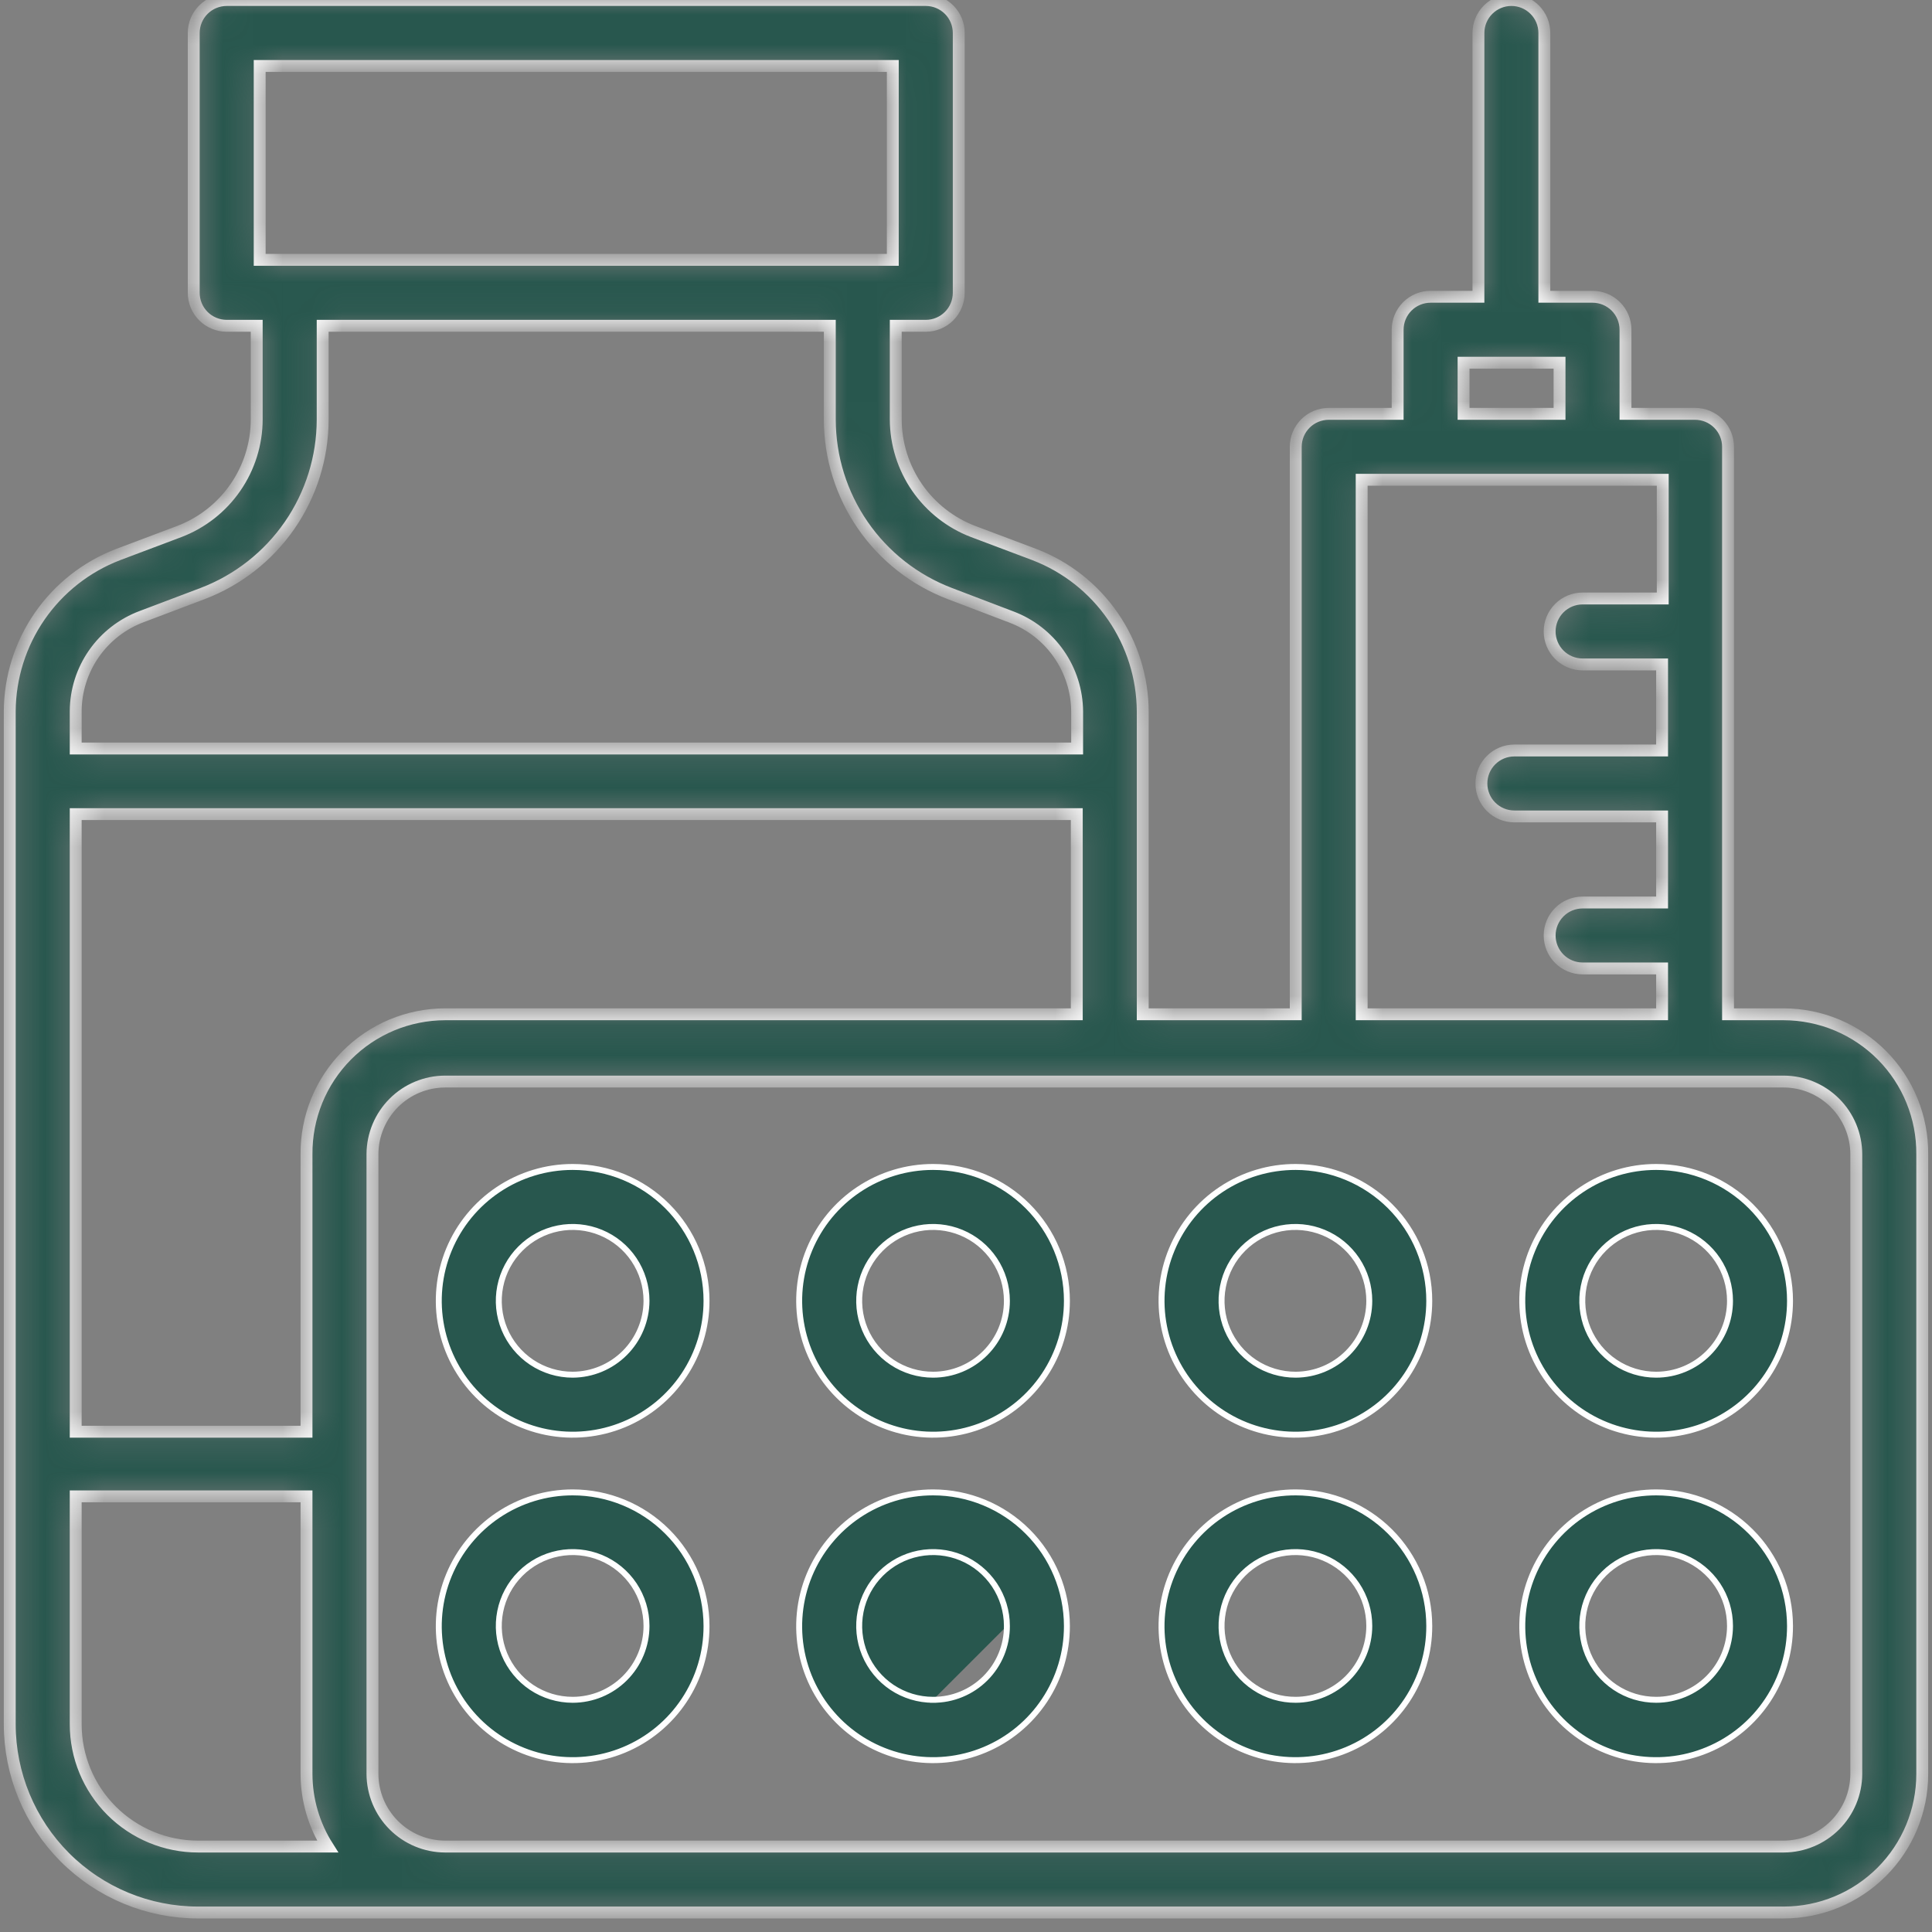 <svg width="65" height="65" viewBox="0 0 65 65" fill="none" xmlns="http://www.w3.org/2000/svg">
<rect x="0" y="0" width="65" height="65" fill="#808080" stroke="none"/>
<mask id="path-1-inside-1_1_52" fill="white">
<path d="M60.013 34.124H58.138V15.032C58.138 14.738 58.021 14.456 57.813 14.248C57.605 14.04 57.322 13.923 57.028 13.923H54.688V11.094C54.688 10.8 54.571 10.517 54.363 10.309C54.154 10.101 53.872 9.984 53.578 9.984H51.958V1.109C51.958 0.815 51.842 0.533 51.633 0.325C51.425 0.117 51.143 0 50.849 0C50.555 0 50.273 0.117 50.065 0.325C49.857 0.533 49.74 0.815 49.74 1.109V9.984H48.131C47.837 9.984 47.555 10.101 47.347 10.309C47.139 10.517 47.022 10.8 47.022 11.094V13.923H44.703C44.409 13.923 44.127 14.04 43.919 14.248C43.711 14.456 43.594 14.738 43.594 15.032V34.124H38.446V23.929C38.44 22.787 38.089 21.673 37.44 20.733C36.791 19.793 35.874 19.07 34.807 18.66L32.744 17.883C31.979 17.592 31.321 17.075 30.855 16.402C30.39 15.728 30.139 14.93 30.137 14.111V10.961H31.147C31.441 10.961 31.723 10.844 31.931 10.636C32.139 10.428 32.256 10.146 32.256 9.851V1.109C32.256 0.815 32.139 0.533 31.931 0.325C31.723 0.117 31.441 0 31.147 0H7.628C7.334 0 7.051 0.117 6.843 0.325C6.635 0.533 6.518 0.815 6.518 1.109V9.851C6.518 10.146 6.635 10.428 6.843 10.636C7.051 10.844 7.334 10.961 7.628 10.961H8.637V14.111C8.635 14.93 8.385 15.728 7.919 16.402C7.454 17.075 6.795 17.592 6.03 17.883L3.967 18.66C2.901 19.07 1.983 19.793 1.334 20.733C0.685 21.673 0.334 22.787 0.328 23.929V58.009C0.328 59.689 0.996 61.3 2.183 62.488C2.772 63.077 3.47 63.543 4.239 63.862C5.007 64.18 5.831 64.344 6.663 64.344H60.013C61.248 64.344 62.433 63.853 63.307 62.979C64.181 62.105 64.672 60.92 64.672 59.684V38.828C64.676 38.213 64.559 37.603 64.327 37.033C64.095 36.463 63.753 35.945 63.32 35.508C62.887 35.071 62.372 34.724 61.804 34.486C61.237 34.249 60.628 34.126 60.013 34.124ZM8.737 2.219H30.037V8.742H8.737V2.219ZM49.24 12.203H52.469V13.923H49.24V12.203ZM45.812 16.141H55.941V20.135H53.245C52.951 20.135 52.669 20.252 52.461 20.46C52.253 20.668 52.136 20.95 52.136 21.244C52.136 21.539 52.253 21.821 52.461 22.029C52.669 22.237 52.951 22.354 53.245 22.354H55.919V25.249H50.949C50.655 25.249 50.373 25.366 50.164 25.574C49.956 25.782 49.84 26.064 49.84 26.359C49.84 26.653 49.956 26.935 50.164 27.143C50.373 27.351 50.655 27.468 50.949 27.468H55.919V30.364H53.245C52.951 30.364 52.669 30.48 52.461 30.689C52.253 30.897 52.136 31.179 52.136 31.473C52.136 31.767 52.253 32.049 52.461 32.257C52.669 32.465 52.951 32.582 53.245 32.582H55.919V34.124H45.812V16.141ZM14.972 34.124C14.357 34.126 13.748 34.249 13.18 34.486C12.613 34.724 12.098 35.071 11.665 35.508C11.232 35.945 10.889 36.463 10.657 37.033C10.425 37.603 10.308 38.213 10.312 38.828V48.169H2.547V27.39H36.227V34.124H14.972ZM4.766 20.745L6.818 19.969C8.004 19.517 9.024 18.717 9.745 17.673C10.466 16.629 10.854 15.391 10.856 14.122V10.961H27.918V14.111C27.918 15.382 28.305 16.622 29.026 17.668C29.747 18.715 30.769 19.517 31.956 19.969L34.02 20.756C34.669 20.999 35.229 21.434 35.625 22.003C36.021 22.572 36.235 23.247 36.239 23.94V25.183H2.547V23.929C2.55 23.236 2.764 22.56 3.16 21.992C3.557 21.423 4.117 20.988 4.766 20.745ZM2.547 58.009V50.343H10.312V59.684C10.314 60.549 10.56 61.395 11.023 62.125H6.663C5.571 62.125 4.524 61.691 3.752 60.919C2.981 60.148 2.547 59.101 2.547 58.009ZM62.453 59.684C62.45 60.331 62.192 60.95 61.735 61.407C61.278 61.864 60.659 62.122 60.013 62.125H14.972C14.325 62.122 13.706 61.864 13.249 61.407C12.792 60.95 12.534 60.331 12.531 59.684V38.828C12.534 38.182 12.792 37.563 13.249 37.106C13.706 36.648 14.325 36.39 14.972 36.388H60.013C60.659 36.39 61.278 36.648 61.735 37.106C62.192 37.563 62.45 38.182 62.453 38.828V59.684Z"/>
</mask>
<path d="M60.013 34.124H58.138V15.032C58.138 14.738 58.021 14.456 57.813 14.248C57.605 14.04 57.322 13.923 57.028 13.923H54.688V11.094C54.688 10.8 54.571 10.517 54.363 10.309C54.154 10.101 53.872 9.984 53.578 9.984H51.958V1.109C51.958 0.815 51.842 0.533 51.633 0.325C51.425 0.117 51.143 0 50.849 0C50.555 0 50.273 0.117 50.065 0.325C49.857 0.533 49.74 0.815 49.74 1.109V9.984H48.131C47.837 9.984 47.555 10.101 47.347 10.309C47.139 10.517 47.022 10.8 47.022 11.094V13.923H44.703C44.409 13.923 44.127 14.04 43.919 14.248C43.711 14.456 43.594 14.738 43.594 15.032V34.124H38.446V23.929C38.44 22.787 38.089 21.673 37.44 20.733C36.791 19.793 35.874 19.07 34.807 18.66L32.744 17.883C31.979 17.592 31.321 17.075 30.855 16.402C30.39 15.728 30.139 14.93 30.137 14.111V10.961H31.147C31.441 10.961 31.723 10.844 31.931 10.636C32.139 10.428 32.256 10.146 32.256 9.851V1.109C32.256 0.815 32.139 0.533 31.931 0.325C31.723 0.117 31.441 0 31.147 0H7.628C7.334 0 7.051 0.117 6.843 0.325C6.635 0.533 6.518 0.815 6.518 1.109V9.851C6.518 10.146 6.635 10.428 6.843 10.636C7.051 10.844 7.334 10.961 7.628 10.961H8.637V14.111C8.635 14.93 8.385 15.728 7.919 16.402C7.454 17.075 6.795 17.592 6.03 17.883L3.967 18.66C2.901 19.07 1.983 19.793 1.334 20.733C0.685 21.673 0.334 22.787 0.328 23.929V58.009C0.328 59.689 0.996 61.3 2.183 62.488C2.772 63.077 3.47 63.543 4.239 63.862C5.007 64.18 5.831 64.344 6.663 64.344H60.013C61.248 64.344 62.433 63.853 63.307 62.979C64.181 62.105 64.672 60.92 64.672 59.684V38.828C64.676 38.213 64.559 37.603 64.327 37.033C64.095 36.463 63.753 35.945 63.32 35.508C62.887 35.071 62.372 34.724 61.804 34.486C61.237 34.249 60.628 34.126 60.013 34.124ZM8.737 2.219H30.037V8.742H8.737V2.219ZM49.24 12.203H52.469V13.923H49.24V12.203ZM45.812 16.141H55.941V20.135H53.245C52.951 20.135 52.669 20.252 52.461 20.46C52.253 20.668 52.136 20.95 52.136 21.244C52.136 21.539 52.253 21.821 52.461 22.029C52.669 22.237 52.951 22.354 53.245 22.354H55.919V25.249H50.949C50.655 25.249 50.373 25.366 50.164 25.574C49.956 25.782 49.84 26.064 49.84 26.359C49.84 26.653 49.956 26.935 50.164 27.143C50.373 27.351 50.655 27.468 50.949 27.468H55.919V30.364H53.245C52.951 30.364 52.669 30.48 52.461 30.689C52.253 30.897 52.136 31.179 52.136 31.473C52.136 31.767 52.253 32.049 52.461 32.257C52.669 32.465 52.951 32.582 53.245 32.582H55.919V34.124H45.812V16.141ZM14.972 34.124C14.357 34.126 13.748 34.249 13.18 34.486C12.613 34.724 12.098 35.071 11.665 35.508C11.232 35.945 10.889 36.463 10.657 37.033C10.425 37.603 10.308 38.213 10.312 38.828V48.169H2.547V27.39H36.227V34.124H14.972ZM4.766 20.745L6.818 19.969C8.004 19.517 9.024 18.717 9.745 17.673C10.466 16.629 10.854 15.391 10.856 14.122V10.961H27.918V14.111C27.918 15.382 28.305 16.622 29.026 17.668C29.747 18.715 30.769 19.517 31.956 19.969L34.02 20.756C34.669 20.999 35.229 21.434 35.625 22.003C36.021 22.572 36.235 23.247 36.239 23.94V25.183H2.547V23.929C2.55 23.236 2.764 22.56 3.16 21.992C3.557 21.423 4.117 20.988 4.766 20.745ZM2.547 58.009V50.343H10.312V59.684C10.314 60.549 10.56 61.395 11.023 62.125H6.663C5.571 62.125 4.524 61.691 3.752 60.919C2.981 60.148 2.547 59.101 2.547 58.009ZM62.453 59.684C62.45 60.331 62.192 60.95 61.735 61.407C61.278 61.864 60.659 62.122 60.013 62.125H14.972C14.325 62.122 13.706 61.864 13.249 61.407C12.792 60.95 12.534 60.331 12.531 59.684V38.828C12.534 38.182 12.792 37.563 13.249 37.106C13.706 36.648 14.325 36.39 14.972 36.388H60.013C60.659 36.39 61.278 36.648 61.735 37.106C62.192 37.563 62.45 38.182 62.453 38.828V59.684Z" fill="#28574E" stroke="white" stroke-width="0.4" mask="url(#path-1-inside-1_1_52)"/>
<path d="M53.216 50.97C53.957 50.475 54.828 50.21 55.719 50.21C56.912 50.21 58.056 50.683 58.9 51.526C59.745 52.368 60.22 53.511 60.223 54.703C60.225 55.595 59.963 56.467 59.469 57.209C58.976 57.951 58.273 58.53 57.45 58.872C56.628 59.215 55.722 59.306 54.847 59.133C53.973 58.96 53.169 58.532 52.538 57.903C51.907 57.273 51.477 56.471 51.303 55.597C51.128 54.723 51.217 53.817 51.557 52.993C51.898 52.17 52.475 51.465 53.216 50.97ZM54.339 56.77C54.747 57.043 55.228 57.188 55.719 57.188C56.378 57.188 57.011 56.926 57.477 56.46C57.943 55.994 58.204 55.362 58.204 54.703C58.204 54.212 58.059 53.731 57.786 53.322C57.513 52.914 57.124 52.595 56.67 52.407C56.216 52.219 55.717 52.17 55.234 52.266C54.752 52.362 54.309 52.598 53.962 52.946C53.614 53.293 53.378 53.736 53.282 54.218C53.186 54.7 53.235 55.2 53.423 55.654C53.611 56.108 53.93 56.496 54.339 56.77Z" fill="#28574E" stroke="white" stroke-width="0.2"/>
<path d="M41.087 50.965C41.829 50.471 42.702 50.208 43.593 50.21C44.784 50.213 45.925 50.688 46.767 51.529C47.609 52.371 48.084 53.513 48.086 54.703C48.089 55.595 47.826 56.467 47.332 57.21C46.838 57.952 46.134 58.531 45.311 58.873C44.488 59.215 43.581 59.306 42.706 59.132C41.832 58.959 41.028 58.529 40.398 57.899C39.767 57.269 39.338 56.465 39.164 55.59C38.991 54.716 39.081 53.809 39.423 52.986C39.766 52.162 40.345 51.459 41.087 50.965ZM42.21 56.775C42.62 57.047 43.102 57.191 43.594 57.188C44.251 57.185 44.88 56.922 45.344 56.456C45.807 55.991 46.068 55.36 46.068 54.703C46.068 54.211 45.922 53.73 45.648 53.321C45.374 52.912 44.986 52.594 44.531 52.406C44.076 52.218 43.576 52.17 43.093 52.267C42.611 52.364 42.168 52.601 41.821 52.95C41.474 53.299 41.238 53.743 41.144 54.225C41.049 54.708 41.1 55.208 41.29 55.662C41.48 56.116 41.8 56.504 42.21 56.775Z" fill="#28574E" stroke="white" stroke-width="0.2"/>
<path d="M31.391 57.188C30.899 57.188 30.419 57.042 30.01 56.77C29.602 56.496 29.283 56.108 29.095 55.654C28.907 55.2 28.858 54.7 28.954 54.218C29.049 53.736 29.286 53.293 29.634 52.946C29.981 52.598 30.424 52.362 30.906 52.266C31.388 52.17 31.888 52.219 32.342 52.407C32.796 52.595 33.184 52.914 33.457 53.322C33.73 53.731 33.876 54.212 33.876 54.703M31.391 57.188C31.718 57.19 32.041 57.127 32.343 57.002C32.646 56.878 32.92 56.695 33.151 56.464C33.383 56.233 33.566 55.958 33.69 55.656C33.814 55.353 33.878 55.03 33.876 54.703M31.391 57.188C31.391 57.188 31.391 57.188 31.39 57.188L31.391 57.088V57.188C31.391 57.188 31.391 57.188 31.391 57.188ZM33.876 54.703C33.876 54.703 33.876 54.703 33.876 54.703H33.776L33.876 54.703C33.876 54.703 33.876 54.703 33.876 54.703ZM28.888 50.97C29.628 50.475 30.5 50.21 31.391 50.21C32.584 50.21 33.728 50.683 34.572 51.526C35.416 52.368 35.892 53.511 35.895 54.703C35.897 55.595 35.635 56.467 35.141 57.209C34.648 57.951 33.945 58.53 33.122 58.872C32.299 59.215 31.393 59.306 30.519 59.133C29.645 58.96 28.841 58.532 28.21 57.903C27.579 57.273 27.149 56.471 26.974 55.597C26.8 54.723 26.888 53.817 27.229 52.993C27.57 52.17 28.147 51.465 28.888 50.97Z" fill="#28574E" stroke="white" stroke-width="0.2"/>
<path d="M16.763 50.97C17.503 50.475 18.375 50.21 19.266 50.21C20.459 50.21 21.603 50.683 22.447 51.526C23.291 52.368 23.767 53.511 23.77 54.703C23.772 55.595 23.51 56.467 23.016 57.209C22.523 57.951 21.82 58.53 20.997 58.872C20.174 59.215 19.268 59.306 18.394 59.133C17.52 58.96 16.716 58.532 16.085 57.903C15.454 57.273 15.024 56.471 14.85 55.597C14.675 54.723 14.763 53.817 15.104 52.993C15.444 52.17 16.022 51.465 16.763 50.97ZM17.885 56.77C18.294 57.043 18.774 57.188 19.266 57.188C19.925 57.188 20.557 56.926 21.023 56.46C21.489 55.994 21.751 55.362 21.751 54.703C21.751 54.212 21.605 53.731 21.332 53.322C21.059 52.914 20.671 52.595 20.217 52.407C19.763 52.219 19.263 52.17 18.781 52.266C18.299 52.362 17.856 52.598 17.509 52.946C17.161 53.293 16.924 53.736 16.829 54.218C16.733 54.7 16.782 55.2 16.97 55.654C17.158 56.108 17.477 56.496 17.885 56.77Z" fill="#28574E" stroke="white" stroke-width="0.2"/>
<path d="M53.217 40.02C53.958 39.525 54.828 39.261 55.719 39.261C56.914 39.261 58.059 39.735 58.904 40.58C59.749 41.425 60.223 42.57 60.223 43.765C60.223 44.656 59.959 45.526 59.464 46.267C58.969 47.008 58.266 47.585 57.443 47.926C56.62 48.267 55.714 48.356 54.841 48.182C53.967 48.008 53.164 47.579 52.535 46.95C51.905 46.32 51.476 45.517 51.302 44.644C51.128 43.77 51.217 42.864 51.558 42.041C51.899 41.218 52.476 40.515 53.217 40.02ZM54.339 45.831C54.747 46.104 55.228 46.25 55.719 46.25C56.046 46.25 56.369 46.186 56.67 46.061C56.972 45.936 57.246 45.753 57.477 45.522C57.707 45.291 57.89 45.017 58.015 44.716C58.14 44.414 58.204 44.091 58.204 43.765C58.204 43.273 58.059 42.793 57.786 42.384C57.513 41.975 57.124 41.657 56.67 41.469C56.216 41.281 55.717 41.231 55.234 41.327C54.752 41.423 54.309 41.66 53.962 42.008C53.614 42.355 53.378 42.798 53.282 43.28C53.186 43.762 53.235 44.262 53.423 44.716C53.611 45.17 53.93 45.558 54.339 45.831Z" fill="#28574E" stroke="white" stroke-width="0.2"/>
<path d="M41.088 40.015C41.83 39.521 42.702 39.259 43.593 39.261C44.786 39.264 45.929 39.74 46.771 40.584C47.613 41.428 48.086 42.572 48.086 43.765C48.086 44.656 47.822 45.527 47.327 46.268C46.831 47.009 46.127 47.586 45.303 47.927C44.48 48.267 43.574 48.356 42.7 48.181C41.826 48.007 41.023 47.577 40.394 46.946C39.764 46.315 39.336 45.511 39.164 44.637C38.991 43.762 39.082 42.856 39.425 42.034C39.767 41.211 40.346 40.508 41.088 40.015ZM42.21 45.837C42.62 46.108 43.102 46.252 43.594 46.25C44.251 46.247 44.88 45.984 45.344 45.518C45.807 45.052 46.068 44.422 46.068 43.765C46.068 43.273 45.922 42.792 45.648 42.383C45.374 41.974 44.986 41.656 44.531 41.468C44.076 41.28 43.576 41.231 43.093 41.328C42.611 41.425 42.168 41.663 41.821 42.012C41.474 42.36 41.238 42.804 41.144 43.287C41.049 43.77 41.1 44.27 41.29 44.724C41.48 45.178 41.8 45.565 42.21 45.837Z" fill="#28574E" stroke="white" stroke-width="0.2"/>
<path d="M28.889 40.02C29.629 39.525 30.5 39.261 31.391 39.261C32.586 39.261 33.731 39.735 34.576 40.58C35.42 41.425 35.895 42.57 35.895 43.765C35.895 44.656 35.631 45.526 35.136 46.267C34.641 47.008 33.938 47.585 33.115 47.926C32.292 48.267 31.386 48.356 30.512 48.182C29.639 48.008 28.836 47.579 28.206 46.95C27.576 46.32 27.147 45.517 26.974 44.644C26.8 43.77 26.889 42.864 27.23 42.041C27.571 41.218 28.148 40.515 28.889 40.02ZM30.01 45.831C30.419 46.104 30.899 46.25 31.391 46.25C31.717 46.25 32.041 46.186 32.342 46.061C32.644 45.936 32.917 45.753 33.148 45.522C33.379 45.291 33.562 45.017 33.687 44.716C33.812 44.414 33.876 44.091 33.876 43.765C33.876 43.273 33.73 42.793 33.457 42.384C33.184 41.975 32.796 41.657 32.342 41.469C31.888 41.281 31.388 41.231 30.906 41.327C30.424 41.423 29.981 41.66 29.634 42.008C29.286 42.355 29.049 42.798 28.954 43.28C28.858 43.762 28.907 44.262 29.095 44.716C29.283 45.17 29.602 45.558 30.01 45.831Z" fill="#28574E" stroke="white" stroke-width="0.2"/>
<path d="M19.266 46.25L19.267 46.25C19.924 46.247 20.555 45.984 21.02 45.519C21.485 45.053 21.748 44.423 21.751 43.765V43.765C21.751 43.273 21.605 42.793 21.332 42.384C21.059 41.975 20.671 41.657 20.217 41.469C19.763 41.281 19.263 41.231 18.781 41.327C18.299 41.423 17.856 41.66 17.509 42.008C17.161 42.355 16.924 42.798 16.829 43.28C16.733 43.762 16.782 44.262 16.97 44.716C17.158 45.17 17.477 45.558 17.885 45.831C18.294 46.104 18.774 46.25 19.266 46.25ZM16.764 40.02C17.504 39.525 18.375 39.261 19.266 39.261C20.46 39.261 21.606 39.735 22.451 40.58C23.295 41.425 23.77 42.57 23.77 43.765C23.77 44.656 23.506 45.526 23.011 46.267C22.516 47.008 21.813 47.585 20.99 47.926C20.167 48.267 19.261 48.356 18.387 48.182C17.514 48.008 16.711 47.579 16.081 46.95C15.451 46.32 15.022 45.517 14.849 44.644C14.675 43.77 14.764 42.864 15.105 42.041C15.446 41.218 16.023 40.515 16.764 40.02Z" fill="#28574E" stroke="white" stroke-width="0.2"/>
</svg>
